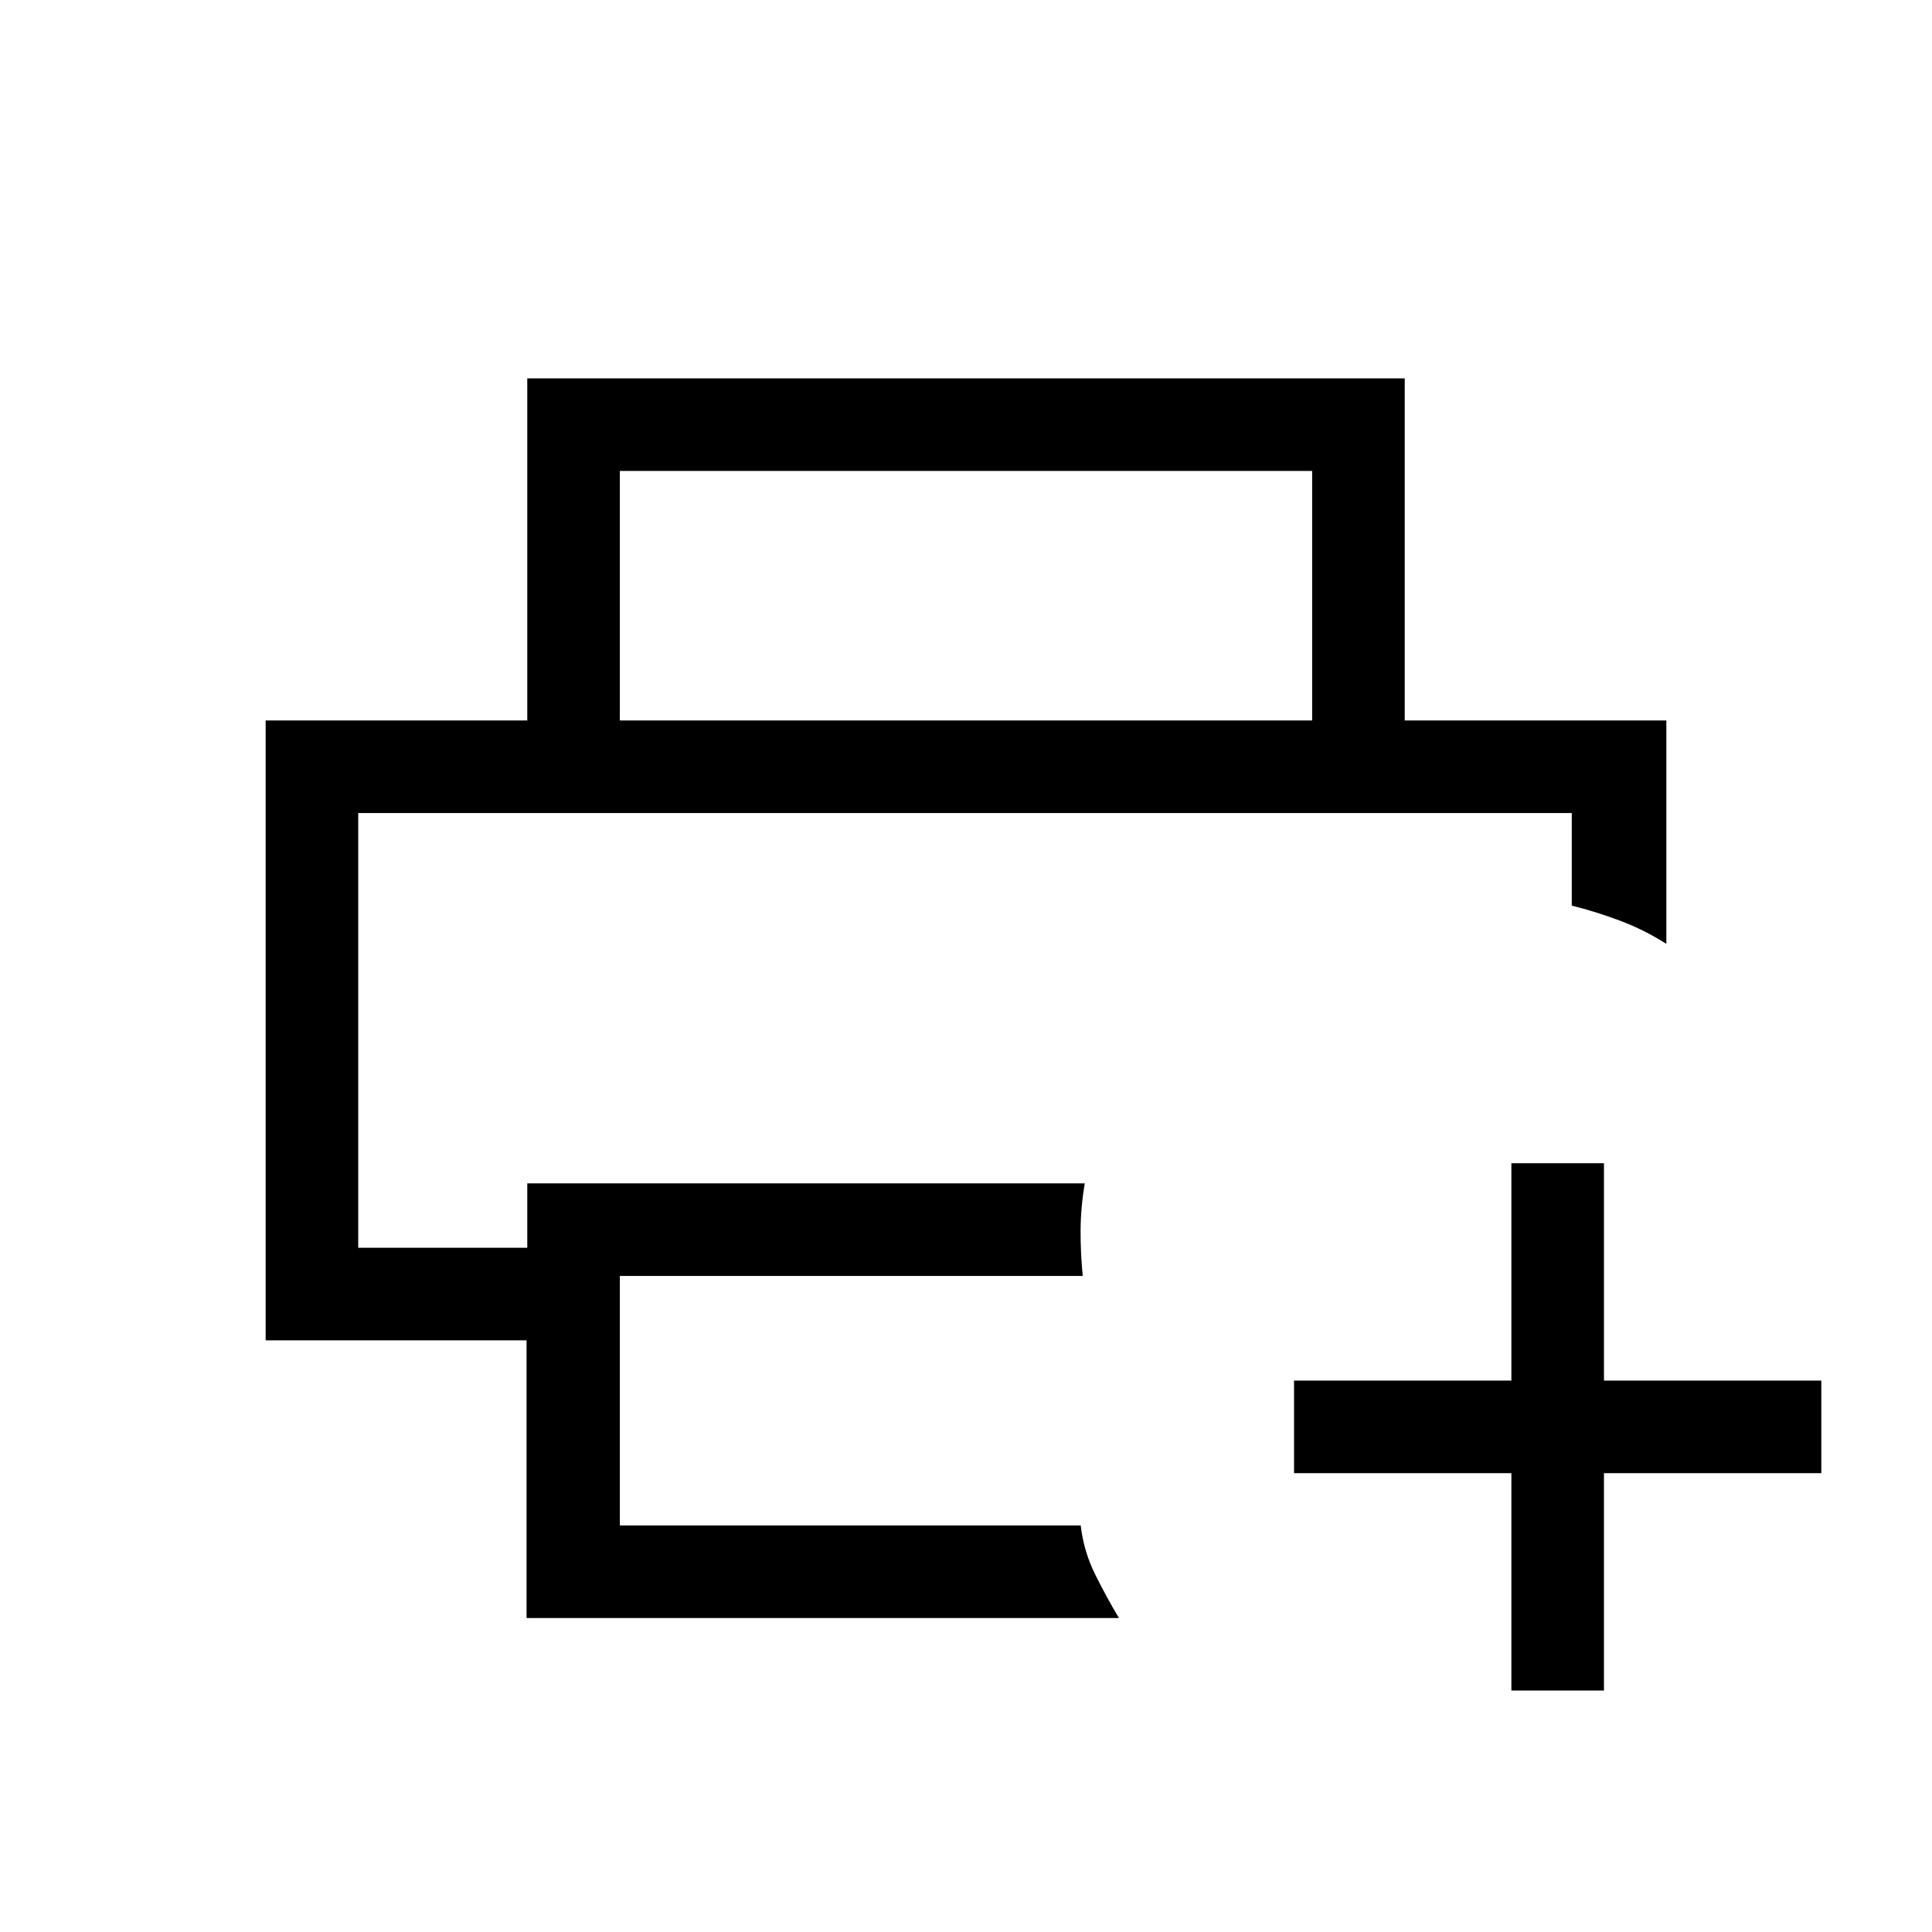 <svg xmlns="http://www.w3.org/2000/svg" height="20" viewBox="0 -960 960 960" width="20"><path d="M178-556h603-603Zm83.65 400v-138H132v-308h696v111q-11-7-23.06-11.53-12.07-4.53-23.94-7.47v-46H178v216h84v-32h277q-2 12-2.06 23.28-.06 11.28 1.06 22.72H308v124h229q1.48 12.87 7.24 24.44Q550-166 556-156H261.65ZM652-602v-124H308v124h-46v-170h436v170h-46Zm99 482v-108H643v-46h108v-108h46v108h108v46H797v108h-46Z"/></svg>